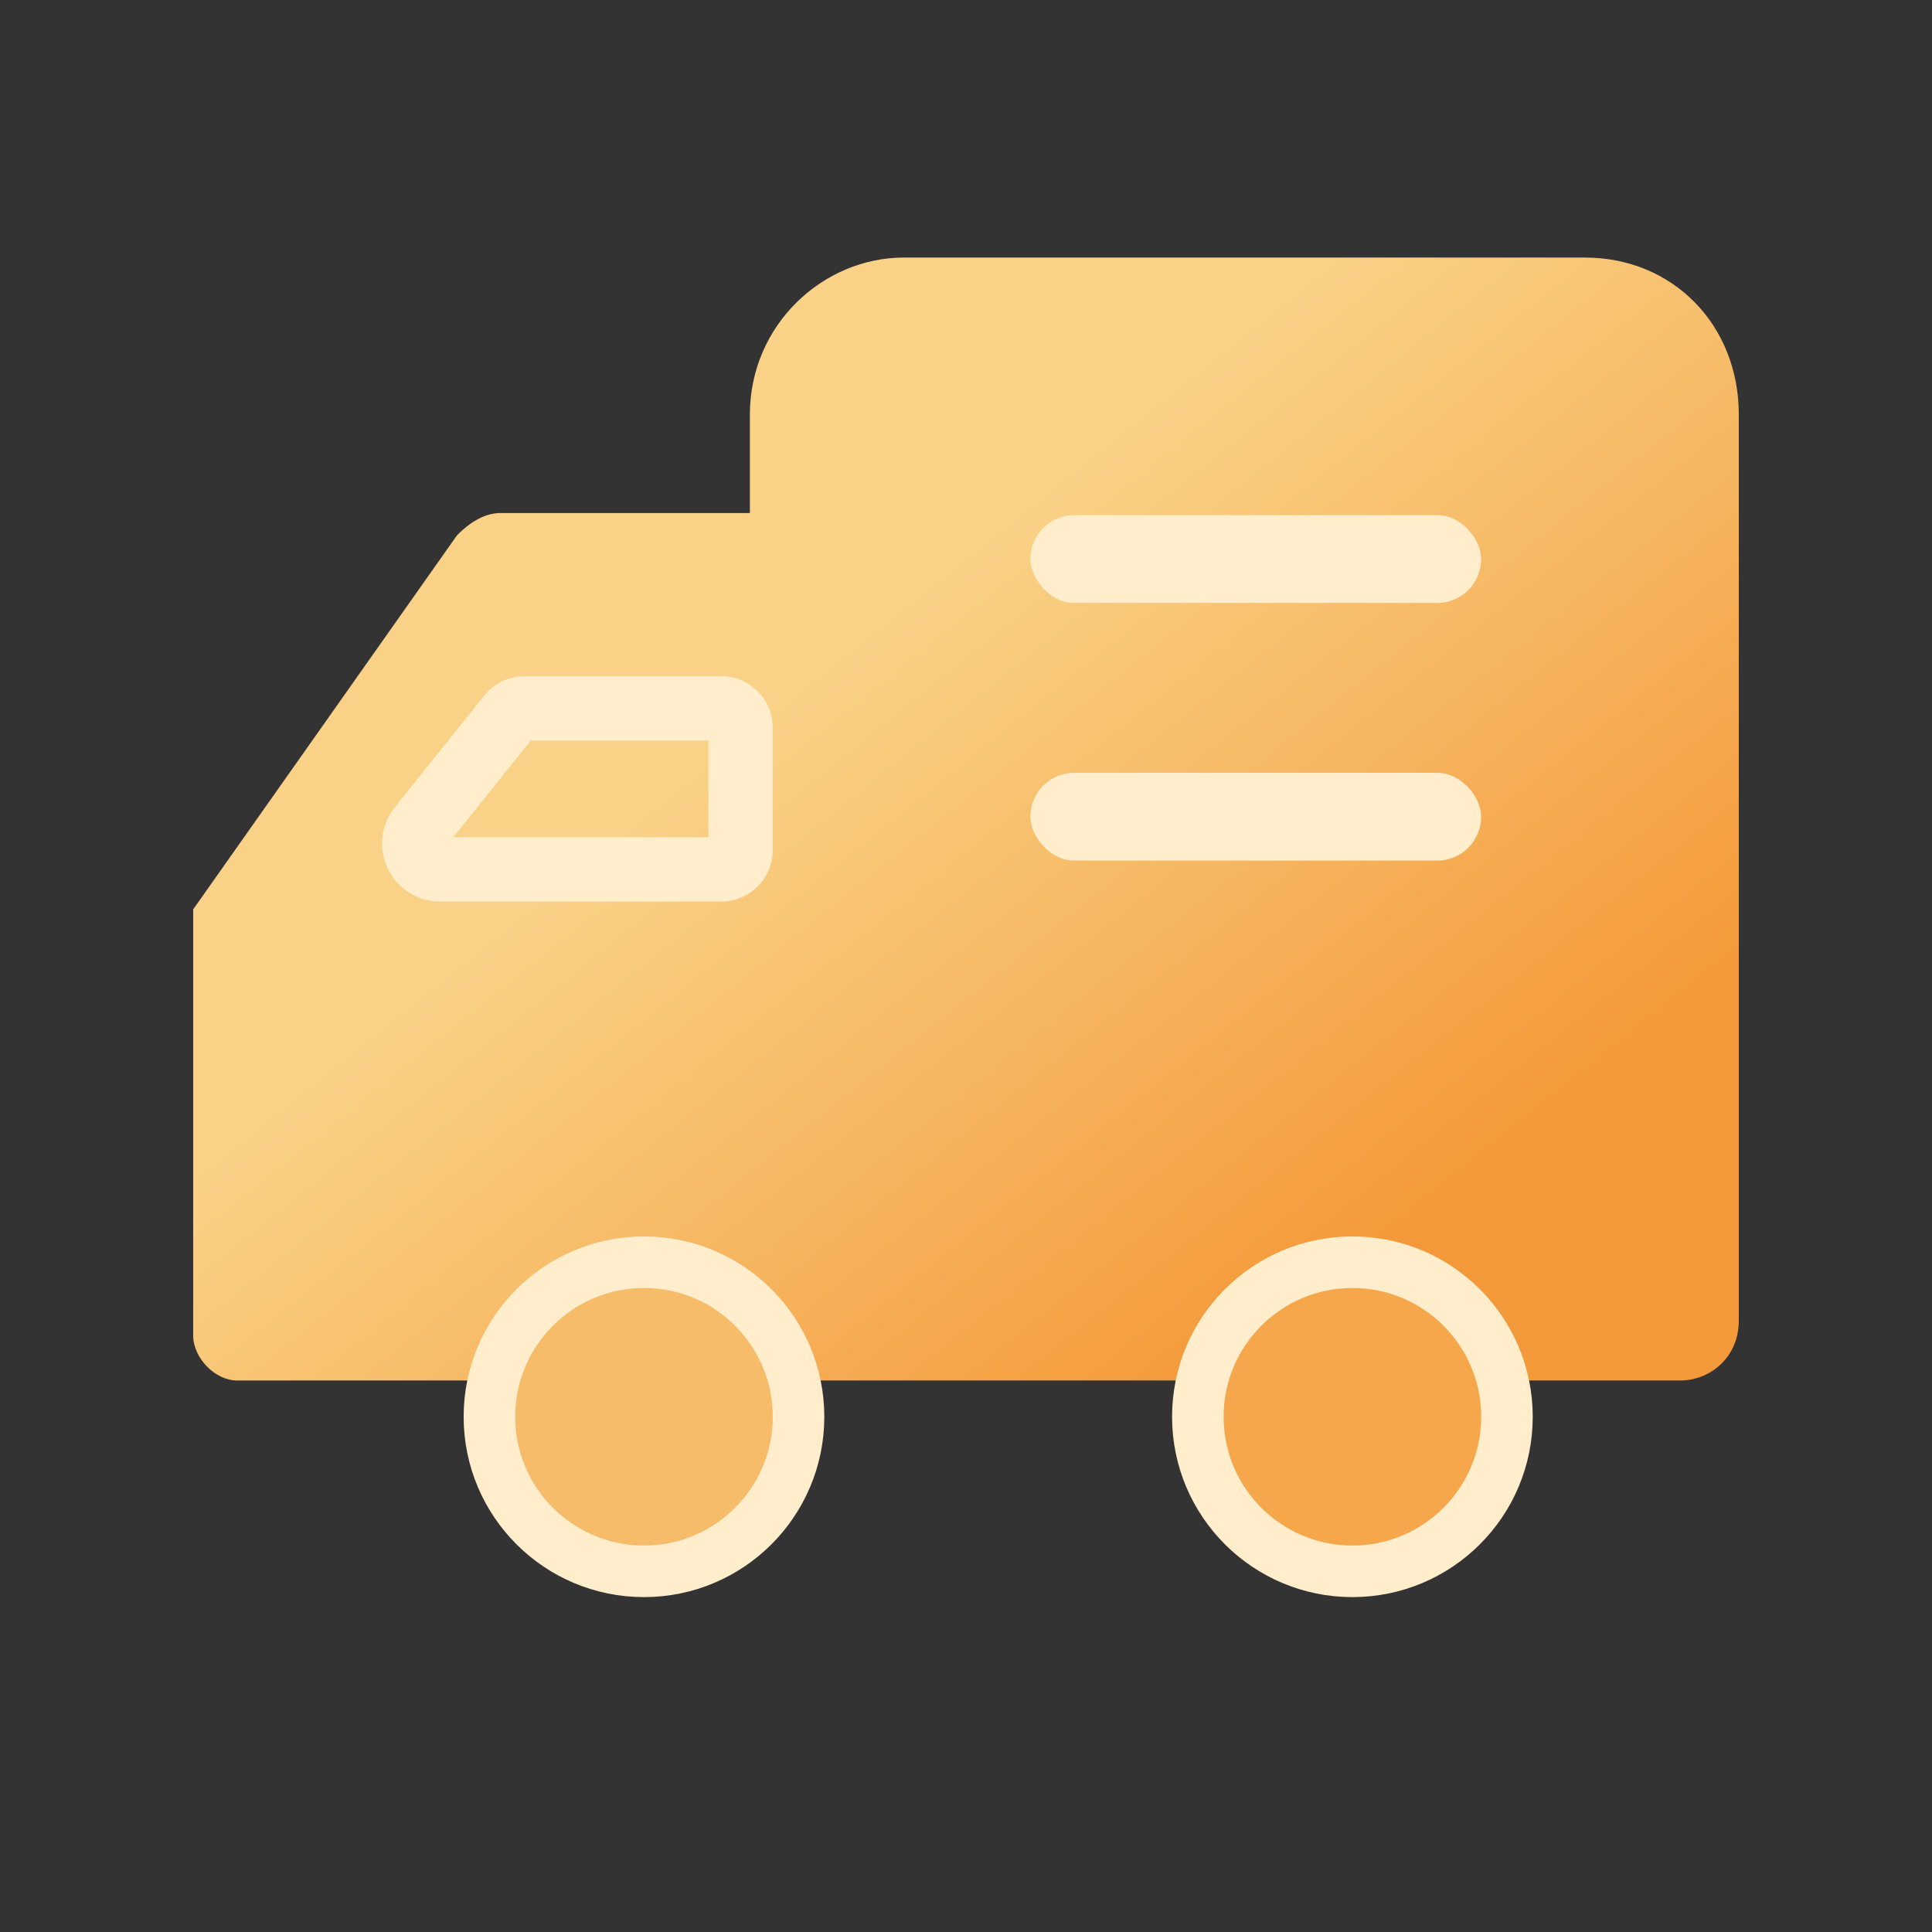 <?xml version="1.0" encoding="UTF-8"?>
<svg width="22px" height="22px" viewBox="0 0 22 22" version="1.1" xmlns="http://www.w3.org/2000/svg" xmlns:xlink="http://www.w3.org/1999/xlink">
    <rect x="0" y="0" width="22" height="22" fill="#333333" stroke="none"/>
    <!-- Generator: Sketch 60 (88103) - https://sketch.com -->
   
    <defs>
        <linearGradient x1="42.658%" y1="29.455%" x2="88.746%" y2="84.722%" id="linearGradient-1">
            <stop stop-color="#FAC96B" offset="0%"></stop>
            <stop stop-color="#F49939" offset="100%"></stop>
        </linearGradient>
        <linearGradient x1="42.658%" y1="34.385%" x2="88.746%" y2="76.391%" id="linearGradient-2">
            <stop stop-color="#F9D287" offset="0%"></stop>
            <stop stop-color="#F49939" offset="100%"></stop>
        </linearGradient>
    </defs>
    <g id="h5-svg/icon/mall/daishouhuo" stroke="none" stroke-width="1" fill="none" fill-rule="evenodd">
        <g id="待收货-(1)" transform="translate(2.2, 2.933)">
            <path d="M8.091,0 C7.173,0 6.339,0.766 6.339,1.788 L6.339,2.909 L3.503,2.909 C3.336,2.909 3.17,2.994 3.003,3.164 L0,7.422 L0,12.276 C0,12.531 0.25,12.787 0.5,12.787 L1.501,12.787 L5.505,12.787 L10.927,12.787 L14.931,12.787 L16.933,12.787 C17.266,12.787 17.6,12.531 17.6,12.105 L17.6,1.788 C17.6,0.766 16.849,0 15.848,0 L8.091,0 Z" id="路径" fill="url(#linearGradient-2)" fill-rule="nonzero"></path>
            <rect id="矩形" fill="#FFEDCC" x="9.533" y="2.933" width="5.133" height="1" rx="0.5"></rect>
            <rect id="矩形备份-7" fill="#FFEDCC" x="9.533" y="5.867" width="5.133" height="1" rx="0.5"></rect>
            <circle id="椭圆形" stroke="#FFEDCC" stroke-width="0.587" fill="#F7BC69" cx="5.133" cy="13.2" r="1.76"></circle>
            <circle id="椭圆形备份" stroke="#FFEDCC" stroke-width="0.587" fill="#F6A74C" cx="13.2" cy="13.2" r="1.76"></circle>
            <path d="M3.601,5.216 L2.581,6.49 C2.48,6.617 2.501,6.801 2.627,6.902 C2.679,6.944 2.744,6.967 2.81,6.967 L6.013,6.967 C6.135,6.967 6.233,6.868 6.233,6.747 L6.233,5.353 C6.233,5.232 6.135,5.133 6.013,5.133 L3.772,5.133 C3.706,5.133 3.642,5.164 3.601,5.216 Z" id="路径-2" stroke="#FFEDCC" stroke-width="0.733"></path>
        </g>
    </g>
</svg>